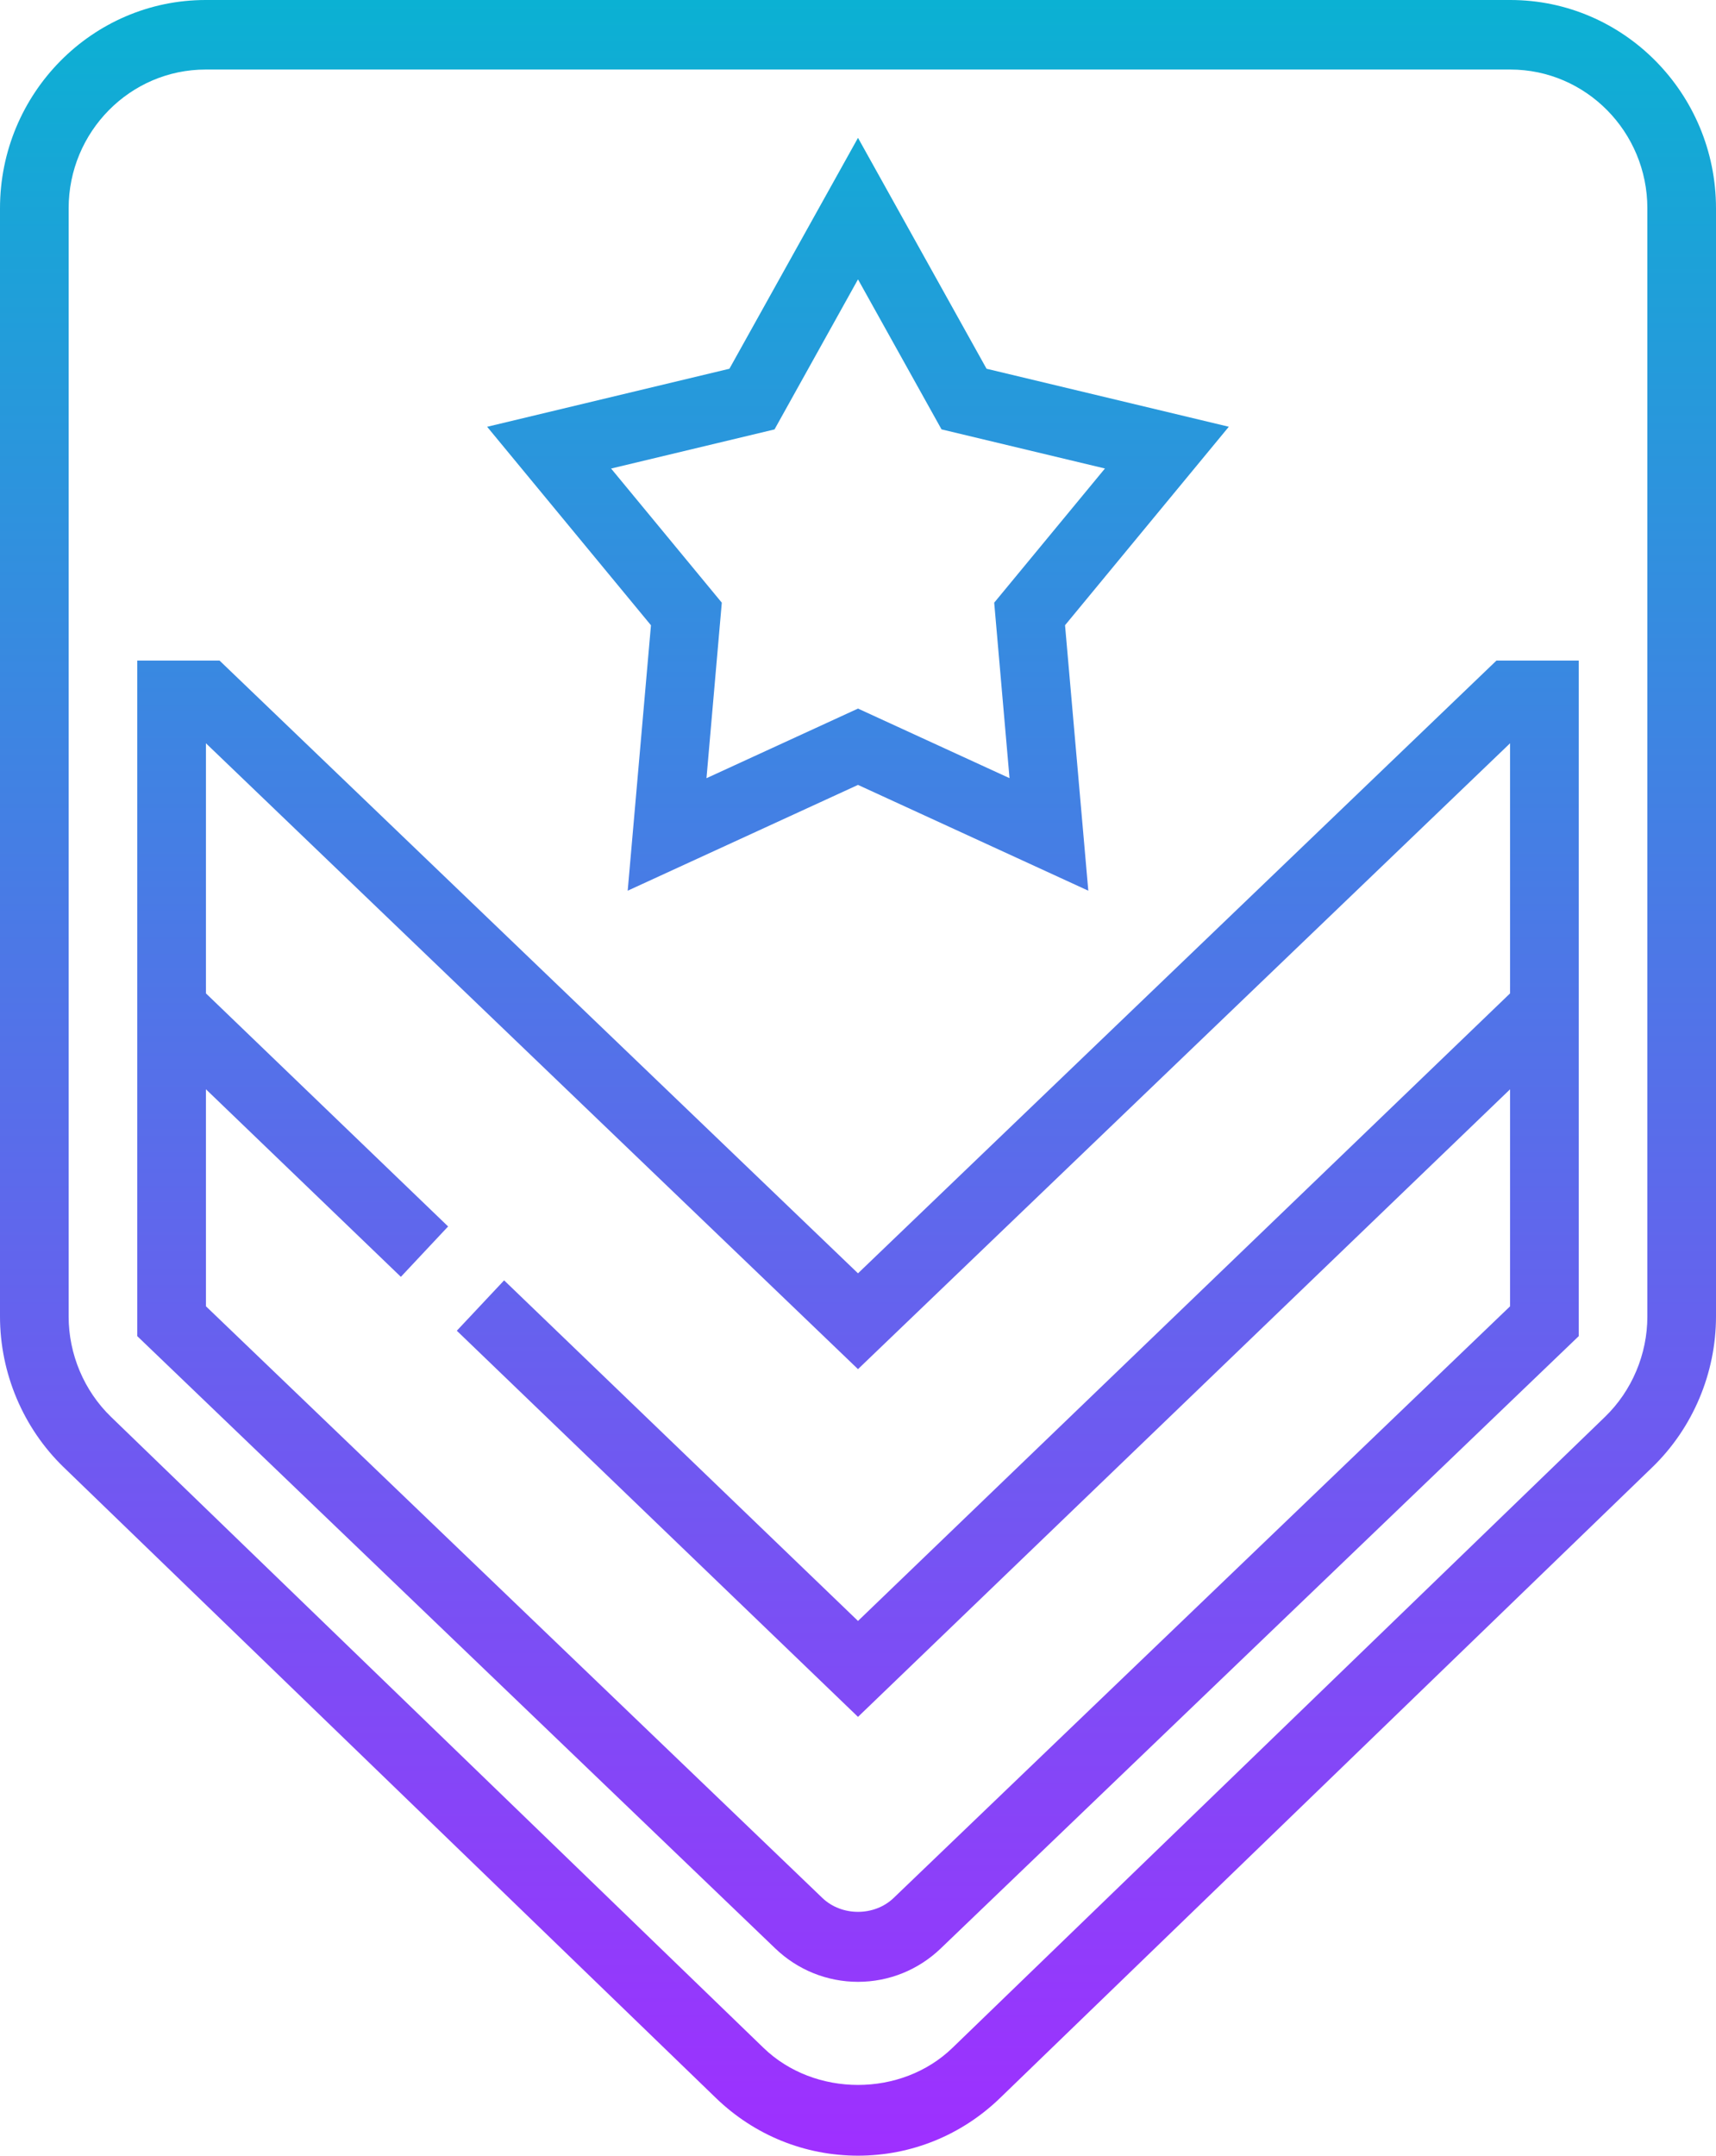<svg width="43" height="54" viewBox="0 0 43 54" fill="none" xmlns="http://www.w3.org/2000/svg">
<path d="M37.847 0H5.153C2.312 0 0 2.341 0 5.219V32.978C0 34.397 0.581 35.773 1.594 36.753L17.941 52.556C18.904 53.487 20.167 54 21.5 54C22.833 54 24.096 53.487 25.058 52.557L41.406 36.753C42.419 35.773 43 34.397 43 32.978V5.219C43 2.341 40.688 0 37.847 0ZM41.28 32.978C41.28 33.923 40.893 34.84 40.218 35.493L23.869 51.297C22.59 52.538 20.411 52.538 19.13 51.297L2.782 35.493C2.107 34.84 1.72 33.923 1.72 32.978V5.219C1.72 3.302 3.26 1.742 5.153 1.742H37.847C39.74 1.742 41.28 3.302 41.28 5.219V32.978ZM21.5 31.897L5.502 16.548H3.44V33.471L19.425 48.807C19.987 49.347 20.724 49.645 21.5 49.645C22.276 49.645 23.013 49.347 23.575 48.807L39.56 33.471V16.548H37.498L21.5 31.897ZM37.84 24.884L21.5 40.605L12.632 32.073L11.447 33.335L21.5 43.008L37.84 27.287V32.723L22.393 47.544C21.909 48.008 21.091 48.008 20.607 47.544L5.16 32.722V27.286L10.045 31.985L11.229 30.723L5.16 24.884V18.619L21.5 34.297L37.84 18.619V24.884ZM15.729 22.312L21.5 19.662L27.271 22.312L26.688 15.662L30.792 10.69L24.721 9.237L21.5 3.453L18.278 9.237L12.207 10.691L16.312 15.663L15.729 22.312ZM15.313 11.737L19.408 10.757L21.5 6.998L23.593 10.756L27.688 11.736L24.913 15.097L25.297 19.493L21.5 17.75L17.703 19.494L18.087 15.097L15.313 11.737Z" fill="url(#paint0_linear)"/>
<defs>
<linearGradient id="paint0_linear" x1="21.5" y1="54" x2="21.5" y2="0" gradientUnits="userSpaceOnUse">
<stop stop-color="#9F2FFF"/>
<stop offset="1" stop-color="#0BB1D3"/>
</linearGradient>
</defs>
</svg>
